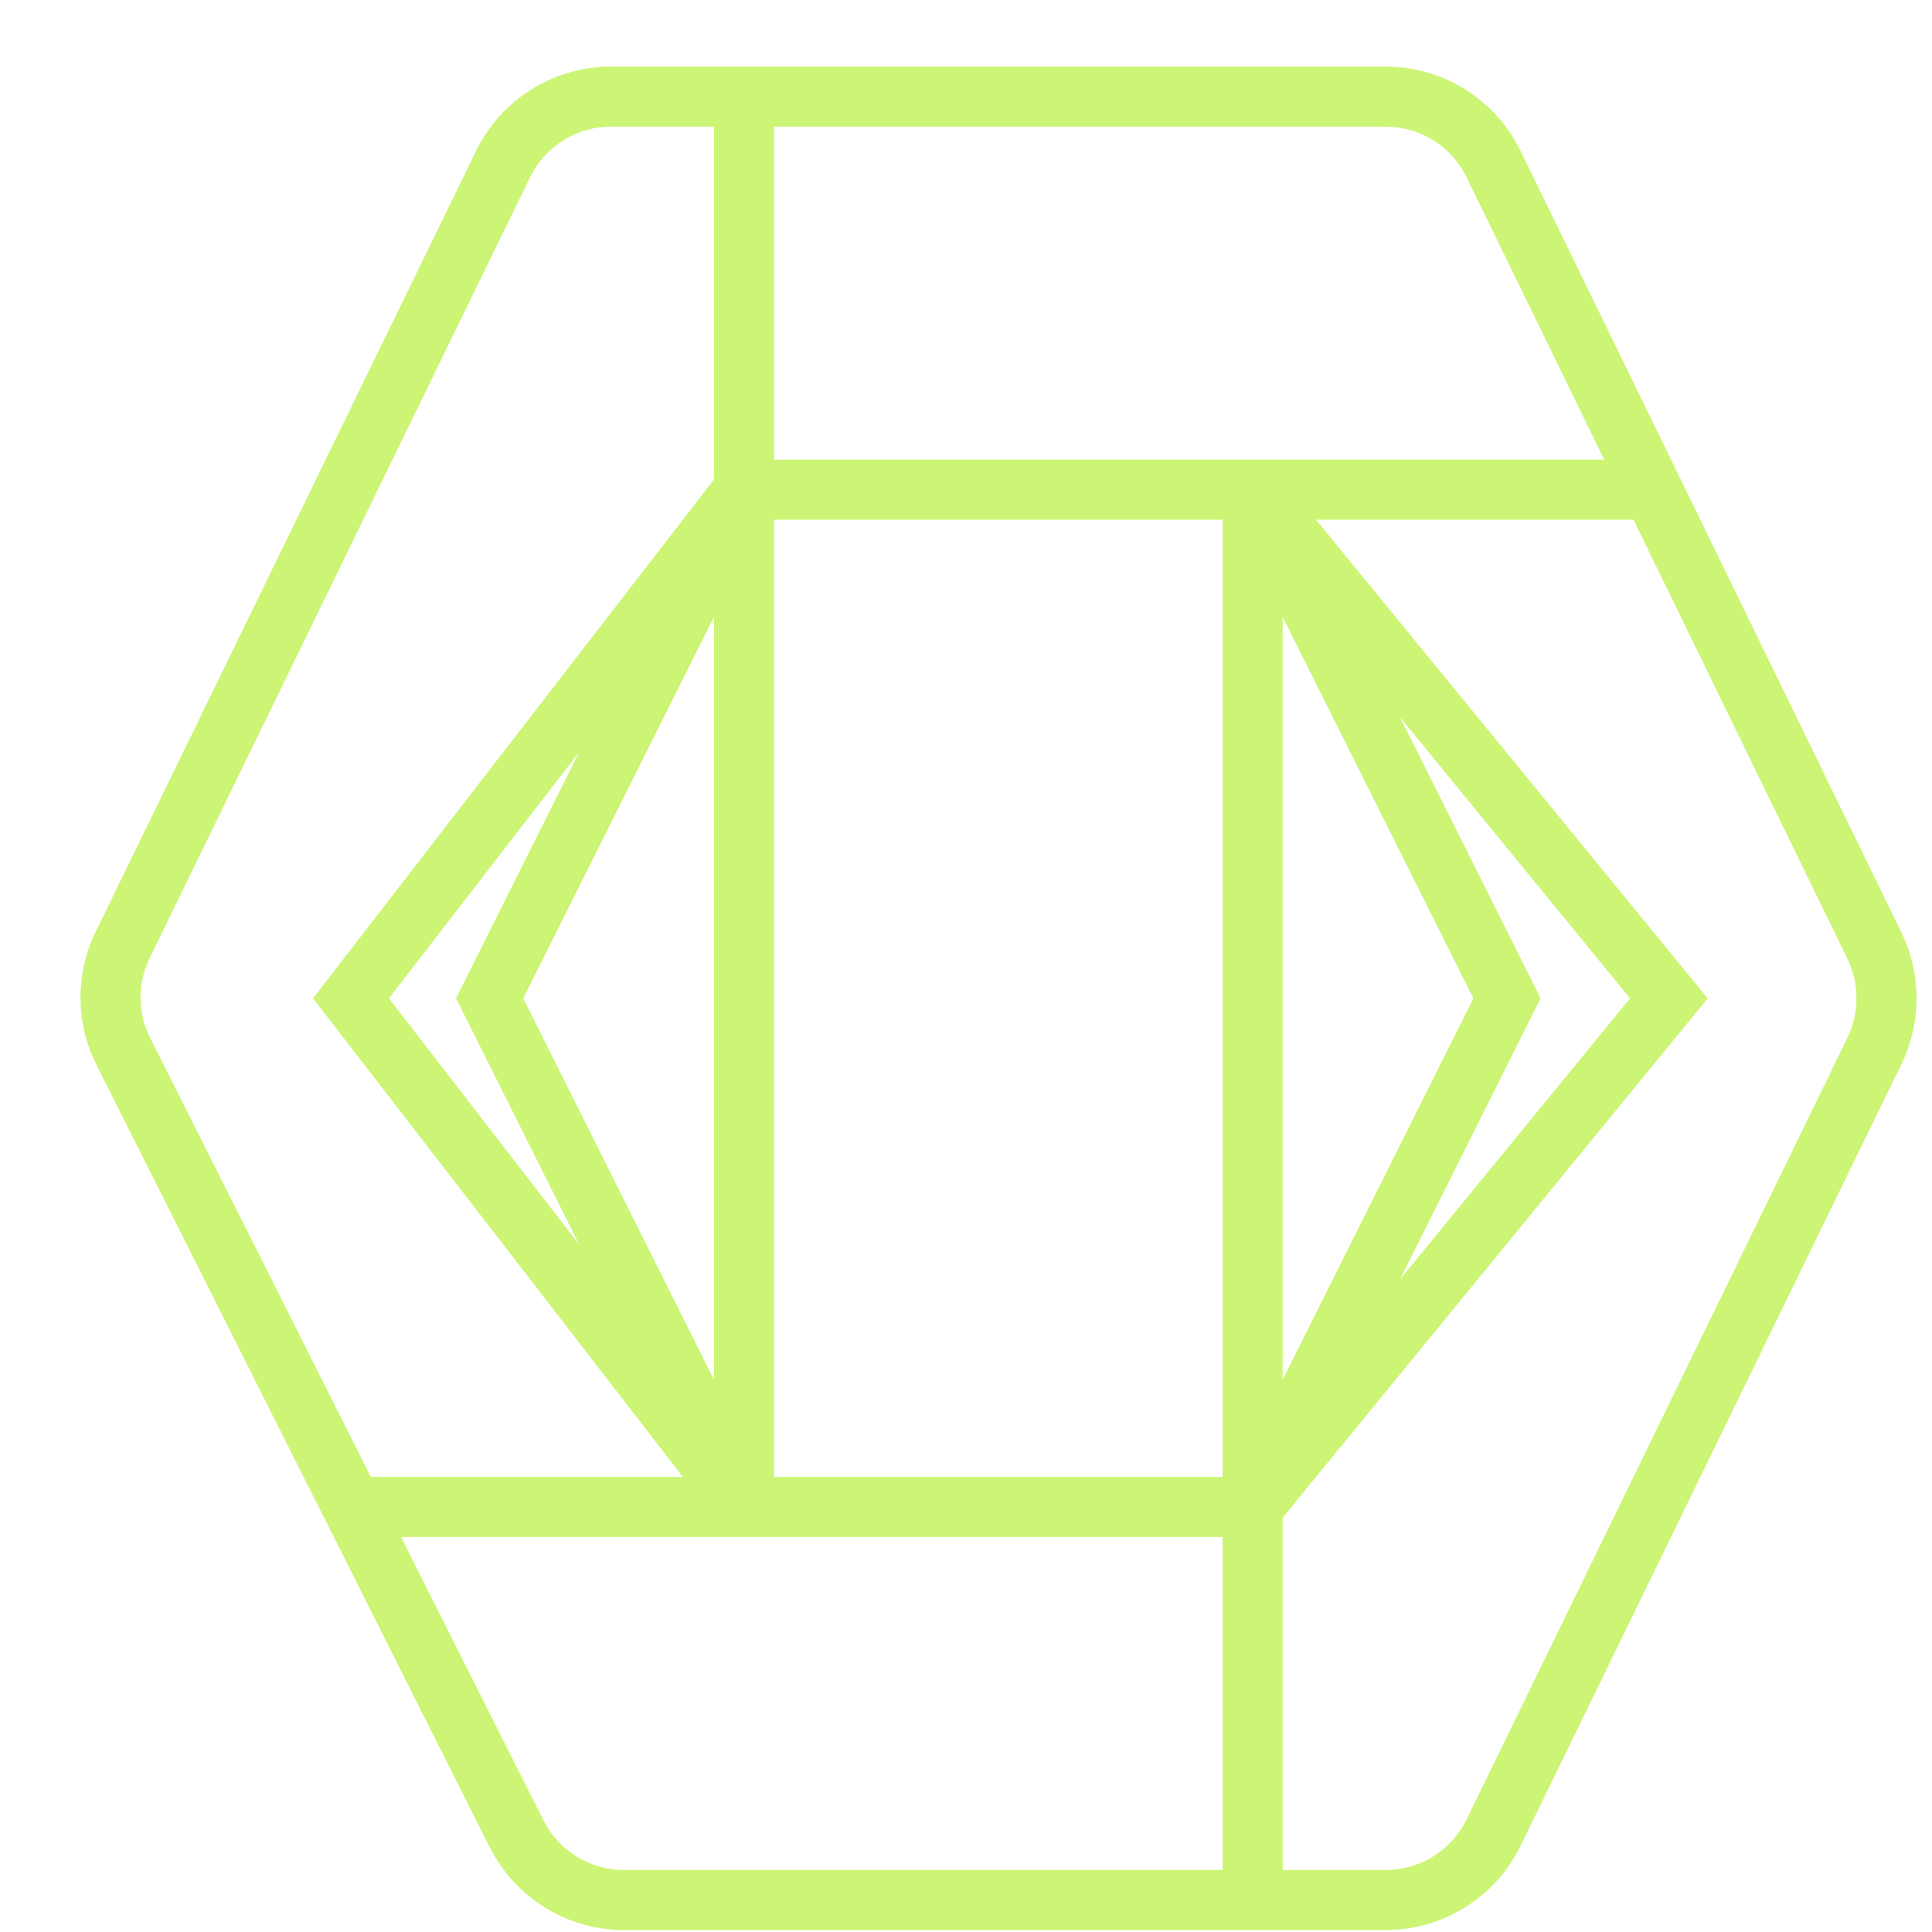 <svg width="20" height="20" viewBox="0 0 20 20" fill="none" xmlns="http://www.w3.org/2000/svg">
<path d="M7.702 1H6.326C5.85 1 5.415 1.272 5.207 1.7L1.27 9.781C1.1 10.13 1.102 10.538 1.277 10.885L3.647 15.6M7.702 1H14.343C14.819 1 15.254 1.272 15.462 1.7L17.104 5.069M7.702 1V5.069M7.702 5.069H12.967M7.702 5.069V15.6M7.702 5.069L3.633 10.335L7.702 15.6M7.702 5.069L5.069 10.335L7.702 15.6M12.967 5.069V15.6M12.967 5.069L15.6 10.335L12.967 15.6M12.967 5.069L17.276 10.335L12.967 15.6M12.967 5.069H17.104M12.967 15.6H7.702M12.967 15.6V19.669M7.702 15.6H3.647M12.967 19.669H14.343C14.819 19.669 15.254 19.398 15.462 18.97L19.404 10.88C19.571 10.536 19.571 10.133 19.404 9.789L17.104 5.069M12.967 19.669H6.46C5.99 19.669 5.56 19.404 5.348 18.984L3.647 15.6" stroke="#CCF575" stroke-width="0.622"/>
</svg>
